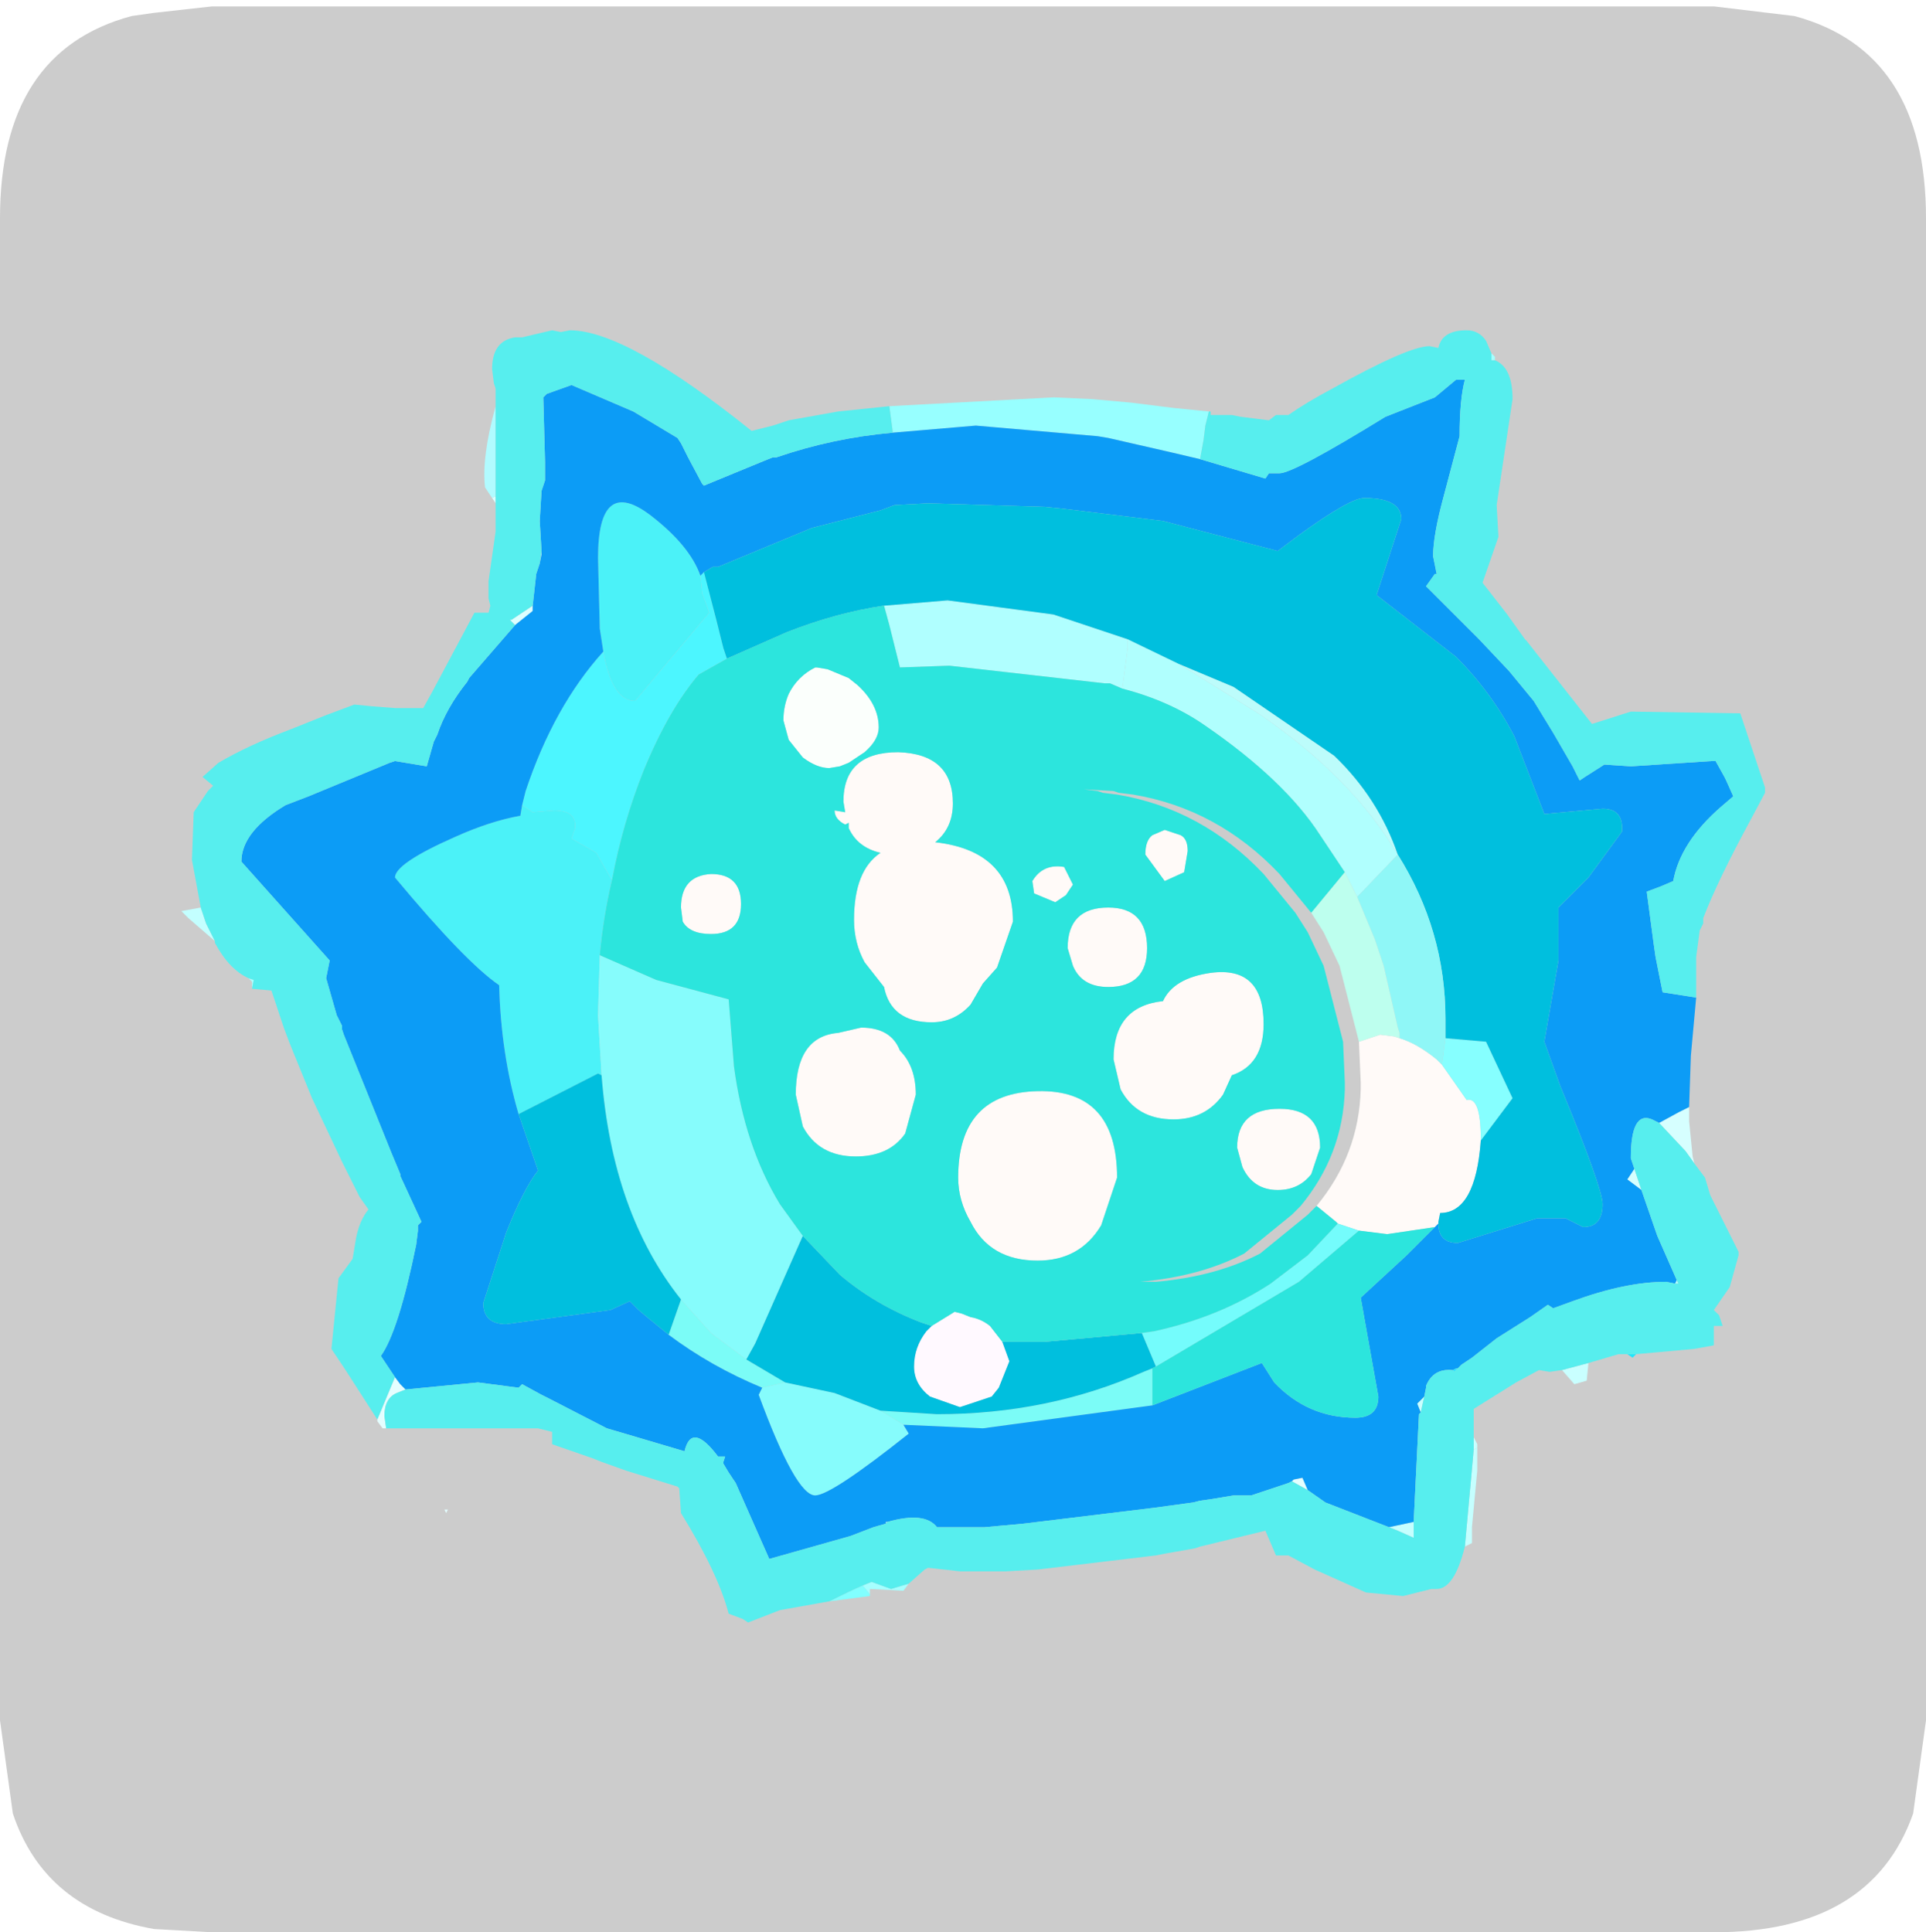 <?xml version="1.0" encoding="UTF-8" standalone="no"?>
<svg xmlns:ffdec="https://www.free-decompiler.com/flash" xmlns:xlink="http://www.w3.org/1999/xlink" ffdec:objectType="frame" height="30.1px" width="30.0px" xmlns="http://www.w3.org/2000/svg">
  <g transform="matrix(1.0, 0.0, 0.0, 1.0, 0.0, 0.0)">
    <use ffdec:characterId="1" height="30.0" transform="matrix(1.0, 0.0, 0.0, 1.0, 0.0, 0.0)" width="30.0" xlink:href="#shape0"/>
    <use ffdec:characterId="5" height="30.0" transform="matrix(1.0, 0.0, 0.0, 1.0, 0.0, 0.1)" width="30.0" xlink:href="#sprite0"/>
  </g>
  <defs>
    <g id="shape0" transform="matrix(1.0, 0.0, 0.0, 1.0, 0.0, 0.0)">
      <path d="M0.0 0.0 L30.0 0.0 30.0 30.0 0.0 30.0 0.0 0.0" fill="#33cc66" fill-opacity="0.0" fill-rule="evenodd" stroke="none"/>
    </g>
    <g id="sprite0" transform="matrix(1.0, 0.0, 0.0, 1.0, 0.0, 0.0)">
      <use ffdec:characterId="2" height="30.0" transform="matrix(1.0, 0.0, 0.0, 1.0, 0.0, 0.0)" width="30.0" xlink:href="#shape1"/>
      <filter id="filter0">
        <feColorMatrix in="SourceGraphic" result="filterResult0" type="matrix" values="0 0 0 0 1.0,0 0 0 0 1.0,0 0 0 0 1.0,0 0 0 1 0"/>
        <feConvolveMatrix divisor="25.0" in="filterResult0" kernelMatrix="1 1 1 1 1 1 1 1 1 1 1 1 1 1 1 1 1 1 1 1 1 1 1 1 1" order="5 5" result="filterResult1"/>
        <feComposite in="SourceGraphic" in2="filterResult1" operator="over" result="filterResult2"/>
      </filter>
      <use ffdec:characterId="4" filter="url(#filter0)" height="36.6" transform="matrix(0.55, 0.0, 0.0, 0.55, 2.825, 5.045)" width="44.85" xlink:href="#sprite1"/>
    </g>
    <g id="shape1" transform="matrix(1.0, 0.0, 0.0, 1.0, 0.0, 0.0)">
      <path d="M27.95 0.15 Q30.0 0.7 30.0 3.3 L30.0 26.7 29.8 28.15 Q29.15 30.0 26.7 30.0 L3.3 30.0 2.4 29.95 Q0.7 29.65 0.2 28.15 L0.0 26.7 0.0 3.3 Q0.0 0.7 2.05 0.15 L2.4 0.1 3.3 0.0 26.7 0.0 27.95 0.15" fill="#cccccc" fill-rule="evenodd" stroke="none"/>
    </g>
    <g id="sprite1" transform="matrix(1.0, 0.0, 0.0, 1.0, -0.5, -0.9)">
      <use ffdec:characterId="3" height="36.6" transform="matrix(1.0, 0.0, 0.0, 1.0, 0.5, 0.9)" width="44.85" xlink:href="#shape2"/>
    </g>
    <g id="shape2" transform="matrix(1.0, 0.0, 0.0, 1.0, -0.5, -0.9)">
      <path d="M31.95 33.5 L32.0 33.45 32.25 33.4 32.4 33.75 31.95 33.5" fill="#e4ffff" fill-rule="evenodd" stroke="none"/>
      <path d="M9.4 5.8 L9.3 5.65 9.4 5.6 9.4 5.8 M10.7 7.15 L10.7 7.2 10.7 7.25 10.65 7.5 10.7 7.15 M10.45 8.7 L10.45 8.85 9.95 9.25 9.8 9.1 9.85 9.1 10.45 8.7" fill="#ddffff" fill-rule="evenodd" stroke="none"/>
      <path d="M43.2 22.9 L43.2 23.05 43.2 23.3 43.3 24.3 43.35 24.5 43.1 24.15 42.35 23.35 42.9 23.05 43.2 22.9 M41.85 25.25 L41.45 24.95 41.65 24.65 41.85 25.25" fill="#d6ffff" fill-rule="evenodd" stroke="none"/>
      <path d="M20.4 8.7 L22.2 8.55 25.2 8.95 27.3 9.65 27.3 9.9 27.15 11.05 26.8 10.9 26.65 10.9 22.25 10.4 20.85 10.45 20.55 9.25 20.4 8.7 M42.8 27.9 L42.85 27.8 42.9 27.9 42.8 27.9" fill="#b0ffff" fill-rule="evenodd" stroke="none"/>
      <path d="M41.7 29.9 L41.6 30.0 41.45 29.9 41.7 29.9" fill="#23e6fa" fill-rule="evenodd" stroke="none"/>
      <path d="M37.7 1.75 L37.6 1.75 37.6 1.6 37.6 1.55 37.7 1.65 37.7 1.75" fill="#a3ffff" fill-rule="evenodd" stroke="none"/>
      <path d="M29.6 3.2 L29.5 3.6 29.45 4.0 29.35 4.55 28.5 4.35 26.75 3.95 26.45 3.9 23.0 3.6 20.65 3.8 20.55 3.05 25.2 2.8 26.3 2.85 27.4 2.95 28.6 3.1 29.6 3.2" fill="#97ffff" fill-rule="evenodd" stroke="none"/>
      <path d="M27.3 9.65 L28.75 10.35 31.0 11.75 Q33.65 13.55 34.95 15.75 L33.8 16.95 33.45 16.25 32.75 15.2 Q31.75 13.65 29.5 12.1 28.5 11.4 27.15 11.05 L27.3 9.9 27.3 9.65" fill="#b0fffe" fill-rule="evenodd" stroke="none"/>
      <path d="M28.75 10.35 L30.3 11.0 33.15 12.95 Q34.4 14.15 34.95 15.75 33.65 13.55 31.0 11.75 L28.75 10.35" fill="#bcfcfb" fill-rule="evenodd" stroke="none"/>
      <path d="M36.1 26.2 L36.0 26.3 34.65 26.5 33.85 26.4 33.25 26.2 33.2 26.15 32.65 25.7 Q33.85 24.25 33.9 22.4 L33.9 22.2 33.85 21.05 34.45 20.85 34.85 20.9 35.0 20.95 Q35.5 21.1 36.05 21.55 L36.2 21.7 36.9 22.7 Q37.3 22.6 37.3 23.8 L37.3 23.85 Q37.15 25.9 36.15 25.9 L36.1 26.15 36.1 26.2 M28.8 15.2 Q29.0 15.3 29.0 15.65 L28.9 16.25 28.35 16.5 27.8 15.75 Q27.8 15.35 28.0 15.2 L28.35 15.05 28.8 15.2 M26.75 17.25 Q27.85 17.25 27.85 18.4 27.85 19.5 26.75 19.5 26.0 19.5 25.75 18.9 L25.6 18.4 Q25.6 17.25 26.75 17.25 M25.75 16.6 L25.55 16.9 25.25 17.1 24.65 16.85 24.6 16.5 Q24.9 16.0 25.5 16.1 L25.75 16.6 M22.35 14.3 Q22.35 15.0 21.85 15.4 24.05 15.65 24.05 17.65 L23.6 18.95 23.2 19.4 22.85 20.0 Q22.4 20.5 21.75 20.5 20.6 20.5 20.4 19.5 L19.85 18.8 Q19.55 18.25 19.55 17.6 19.55 16.2 20.3 15.7 19.65 15.55 19.4 15.0 L19.4 14.85 19.3 14.9 Q19.0 14.75 19.0 14.5 L19.3 14.55 19.25 14.25 Q19.25 12.85 20.8 12.85 22.35 12.9 22.35 14.3 M21.0 23.65 Q20.55 24.3 19.6 24.3 18.55 24.3 18.1 23.45 L17.9 22.55 Q17.9 20.9 19.1 20.8 L19.75 20.65 Q20.6 20.65 20.85 21.3 21.3 21.75 21.3 22.55 L21.0 23.65 M29.65 19.1 Q31.15 18.9 31.15 20.55 31.15 21.7 30.25 22.0 L30.0 22.55 Q29.5 23.25 28.6 23.25 27.55 23.25 27.1 22.4 L26.9 21.55 Q26.9 20.05 28.3 19.9 28.6 19.25 29.65 19.1 M30.4 24.05 Q30.4 22.95 31.6 22.95 32.75 22.95 32.75 24.05 L32.5 24.8 Q32.15 25.25 31.55 25.25 30.85 25.25 30.55 24.6 L30.4 24.05 M15.5 18.0 Q14.9 18.0 14.7 17.65 L14.65 17.25 Q14.65 16.35 15.5 16.3 16.35 16.3 16.35 17.15 16.35 18.0 15.5 18.0 M26.55 26.25 Q25.95 27.25 24.75 27.25 23.4 27.25 22.85 26.15 22.5 25.55 22.5 24.9 22.5 22.5 24.75 22.45 27.0 22.4 27.0 24.9 L26.55 26.25" fill="#fffaf8" fill-rule="evenodd" stroke="none"/>
      <path d="M36.3 20.95 L37.45 21.05 38.2 22.65 37.3 23.85 37.3 23.8 Q37.3 22.6 36.9 22.7 L36.2 21.7 36.3 20.95" fill="#86ffff" fill-rule="evenodd" stroke="none"/>
      <path d="M9.3 5.65 L9.1 5.35 Q9.0 4.5 9.4 3.05 L9.4 5.6 9.3 5.65" fill="#b1fbff" fill-rule="evenodd" stroke="none"/>
      <path d="M10.15 14.35 L10.25 13.95 Q11.05 11.55 12.45 10.0 12.7 11.4 13.35 11.4 L15.45 8.9 15.25 8.35 15.2 7.85 15.3 7.75 15.65 9.1 15.85 9.9 15.95 10.2 15.15 10.65 Q14.3 11.65 13.6 13.35 13.0 14.85 12.7 16.45 L12.65 16.4 12.25 15.7 11.55 15.3 11.65 15.0 Q11.7 14.5 11.05 14.5 L10.45 14.55 10.15 14.35" fill="#4cf6ff" fill-rule="evenodd" stroke="none"/>
      <path d="M17.7 11.2 Q17.95 10.7 18.45 10.45 L18.5 10.45 18.8 10.5 19.4 10.75 19.65 10.95 Q20.25 11.5 20.25 12.15 20.25 12.5 19.85 12.85 L19.4 13.15 19.15 13.25 18.85 13.3 Q18.5 13.3 18.1 13.0 L17.7 12.5 17.55 11.95 Q17.55 11.55 17.7 11.2" fill="#fbfffc" fill-rule="evenodd" stroke="none"/>
      <path d="M1.45 18.2 L0.7 17.55 0.5 17.35 1.05 17.25 1.2 17.7 1.45 18.2" fill="#c3ffff" fill-rule="evenodd" stroke="none"/>
      <path d="M2.5 19.55 L2.5 19.35 2.4 19.25 2.55 19.3 2.5 19.55" fill="#abffff" fill-rule="evenodd" stroke="none"/>
      <path d="M10.05 23.1 Q9.55 21.4 9.5 19.45 8.55 18.8 6.55 16.4 6.55 16.0 8.25 15.25 9.25 14.8 10.1 14.65 L10.15 14.35 10.45 14.55 11.05 14.5 Q11.7 14.5 11.65 15.0 L11.55 15.3 12.25 15.7 12.65 16.4 12.7 16.45 Q12.45 17.5 12.35 18.6 L12.3 20.3 12.4 22.0 12.3 21.95 10.05 23.1 M12.45 10.0 L12.35 9.35 12.3 7.35 Q12.3 5.0 13.8 6.15 14.9 7.0 15.2 7.85 L15.25 8.35 15.45 8.9 13.35 11.4 Q12.7 11.4 12.45 10.0" fill="#4bf2f8" fill-rule="evenodd" stroke="none"/>
      <path d="M20.95 31.9 L21.1 32.15 Q18.9 33.9 18.45 33.9 17.9 33.9 16.85 31.05 L16.95 30.85 17.6 30.7 19.0 31.0 20.3 31.5 20.95 31.9 M12.35 18.6 L13.95 19.3 16.0 19.85 16.15 21.75 Q16.45 24.0 17.45 25.65 L18.1 26.55 16.75 29.6 16.5 30.05 15.5 29.3 14.65 28.35 Q12.7 25.9 12.4 22.0 L12.3 20.3 12.35 18.6" fill="#86fcfc" fill-rule="evenodd" stroke="none"/>
      <path d="M28.0 31.35 L23.2 32.0 20.95 31.9 20.3 31.5 21.9 31.6 Q25.05 31.6 27.75 30.4 L28.0 30.3 28.0 31.35 M16.95 30.85 Q15.5 30.25 14.3 29.35 L14.65 28.35 15.5 29.3 16.5 30.05 17.6 30.7 16.95 30.85" fill="#7bfcf7" fill-rule="evenodd" stroke="none"/>
      <path d="M21.1 36.4 L20.95 36.6 20.0 36.55 20.0 36.7 19.8 36.45 20.05 36.35 20.6 36.55 21.1 36.4 M20.45 34.7 L20.45 34.65 20.5 34.65 20.45 34.7" fill="#a6ffff" fill-rule="evenodd" stroke="none"/>
      <path d="M20.0 36.7 L20.0 36.75 18.85 36.9 Q19.45 36.6 19.8 36.45 L20.0 36.7" fill="#81ffff" fill-rule="evenodd" stroke="none"/>
      <path d="M6.3 32.0 L6.2 32.0 6.05 31.8 6.05 31.75 6.55 30.55 6.7 30.75 6.85 30.9 6.6 31.0 Q6.25 31.15 6.25 31.65 L6.3 32.0 M7.95 34.3 L8.05 34.3 8.0 34.4 7.95 34.3" fill="#e4feff" fill-rule="evenodd" stroke="none"/>
      <path d="M36.5 30.35 L36.6 30.3 36.65 30.3 36.55 30.4 36.5 30.35" fill="#2fe7ff" fill-rule="evenodd" stroke="none"/>
      <path d="M40.35 30.15 L40.3 30.65 39.95 30.75 39.6 30.35 40.35 30.15 M37.1 32.25 L37.2 32.45 37.2 32.55 37.1 32.6 37.1 32.25 M35.6 31.55 L35.5 31.3 35.7 31.1 35.6 31.55" fill="#c9ffff" fill-rule="evenodd" stroke="none"/>
      <path d="M27.7 29.3 L28.05 29.25 Q29.9 28.85 31.35 27.9 L32.4 27.1 33.25 26.2 33.85 26.4 32.15 27.85 28.1 30.25 27.7 29.3" fill="#74fcfc" fill-rule="evenodd" stroke="none"/>
      <path d="M37.2 32.55 L37.2 33.2 37.05 34.8 37.05 35.25 36.85 35.35 37.1 32.6 37.2 32.55 M34.7 34.8 L35.4 34.65 35.4 35.1 34.95 34.9 34.7 34.8" fill="#c5ffff" fill-rule="evenodd" stroke="none"/>
      <path d="M21.75 29.1 L22.4 28.7 22.6 28.75 22.85 28.85 Q23.15 28.9 23.4 29.1 L23.75 29.55 23.95 30.1 23.65 30.85 23.45 31.1 22.55 31.4 21.7 31.1 Q21.25 30.75 21.25 30.25 21.25 29.7 21.6 29.25 L21.75 29.1" fill="#fff9ff" fill-rule="evenodd" stroke="none"/>
      <path d="M29.35 4.55 L31.2 5.1 31.3 4.95 31.35 4.95 31.6 4.95 Q32.0 4.95 34.6 3.35 L36.0 2.8 36.6 2.3 36.8 2.3 36.85 2.3 Q36.7 2.85 36.7 3.9 L36.25 5.6 Q35.95 6.7 35.95 7.3 L36.05 7.8 36.0 7.8 35.75 8.15 37.25 9.65 38.1 10.55 38.8 11.4 39.35 12.3 39.9 13.25 40.1 13.65 40.25 13.55 40.8 13.2 41.55 13.25 43.85 13.1 43.95 13.1 44.2 13.55 44.25 13.65 44.45 14.1 44.1 14.4 Q42.95 15.4 42.75 16.5 L42.4 16.65 42.0 16.8 42.2 18.3 42.25 18.65 42.45 19.65 43.4 19.8 43.25 21.45 43.2 22.9 42.9 23.05 42.35 23.35 42.15 23.25 Q41.55 23.0 41.55 24.35 L41.65 24.65 41.45 24.95 41.85 25.25 42.3 26.55 42.85 27.8 42.8 27.9 42.55 27.85 Q41.4 27.85 39.9 28.4 L39.35 28.6 39.2 28.5 38.7 28.85 37.75 29.45 37.05 30.0 36.9 30.1 36.75 30.2 36.7 30.25 36.65 30.3 36.6 30.3 36.5 30.35 Q35.95 30.3 35.75 30.8 L35.75 30.85 35.7 31.1 35.5 31.3 35.6 31.55 35.55 31.6 35.4 34.65 34.7 34.8 32.9 34.1 32.4 33.75 32.25 33.4 32.0 33.45 31.95 33.5 31.85 33.55 30.8 33.9 30.6 33.9 30.3 33.9 29.7 34.0 29.35 34.05 29.15 34.1 28.05 34.25 24.35 34.7 23.25 34.8 22.45 34.8 22.25 34.8 21.9 34.8 Q21.55 34.35 20.5 34.65 L20.45 34.65 20.45 34.7 20.1 34.8 19.45 35.05 17.15 35.7 16.2 33.55 16.0 33.25 15.85 33.0 15.85 32.95 15.9 32.8 15.7 32.8 Q14.95 31.8 14.75 32.65 L13.4 32.25 12.55 32.0 10.9 31.15 10.7 31.05 10.15 30.75 10.05 30.85 8.9 30.7 6.85 30.9 6.7 30.75 6.55 30.55 6.15 29.95 Q6.65 29.25 7.15 26.8 L7.2 26.4 7.2 26.25 7.3 26.15 6.7 24.85 6.7 24.8 6.45 24.2 5.1 20.85 5.05 20.7 5.05 20.6 4.9 20.3 4.6 19.25 4.7 18.75 3.45 17.35 2.2 15.95 Q2.2 15.1 3.45 14.35 L4.1 14.1 6.4 13.15 6.55 13.1 7.45 13.25 7.65 12.55 7.75 12.35 Q8.0 11.6 8.6 10.85 L8.65 10.75 9.95 9.25 10.45 8.85 10.45 8.7 10.55 7.8 10.6 7.65 10.65 7.5 10.7 7.25 10.7 7.2 10.7 7.15 10.65 6.3 10.7 5.45 10.8 5.15 10.8 4.65 10.75 2.8 10.85 2.7 11.55 2.45 13.3 3.2 14.55 3.95 14.65 4.1 14.85 4.5 15.25 5.25 15.3 5.3 17.0 4.6 17.25 4.5 17.35 4.5 Q18.95 3.95 20.65 3.8 L23.0 3.6 26.45 3.9 26.75 3.95 28.5 4.35 29.35 4.55 M36.1 26.2 Q36.1 26.75 36.65 26.75 L38.9 26.05 39.7 26.05 40.2 26.3 Q40.75 26.3 40.75 25.65 40.75 25.2 39.55 22.3 L39.1 21.05 39.5 18.75 39.5 18.2 39.5 17.25 40.35 16.4 41.3 15.1 Q41.35 14.45 40.75 14.45 L39.1 14.6 38.25 12.4 Q37.6 11.15 36.6 10.15 L34.35 8.4 35.05 6.25 Q35.05 5.65 34.0 5.65 33.6 5.65 32.15 6.7 L31.55 7.15 28.3 6.3 25.45 5.95 24.95 5.9 21.65 5.8 20.7 5.85 20.3 6.0 18.35 6.5 15.7 7.6 15.55 7.6 15.3 7.75 15.2 7.85 Q14.9 7.0 13.8 6.15 12.3 5.0 12.3 7.35 L12.35 9.35 12.45 10.0 Q11.05 11.55 10.25 13.95 L10.15 14.35 10.1 14.65 Q9.25 14.8 8.25 15.25 6.55 16.0 6.55 16.4 8.55 18.8 9.5 19.45 9.55 21.4 10.05 23.1 L10.6 24.7 Q10.2 25.2 9.7 26.45 L9.05 28.45 Q9.05 29.05 9.7 29.05 L12.65 28.65 13.2 28.4 13.45 28.65 13.75 28.9 14.3 29.35 Q15.5 30.25 16.95 30.85 L16.85 31.05 Q17.9 33.9 18.45 33.9 18.9 33.9 21.1 32.15 L20.95 31.9 23.2 32.0 28.0 31.35 31.1 30.15 31.45 30.7 Q32.4 31.7 33.75 31.7 34.4 31.7 34.4 31.1 L33.9 28.3 35.2 27.1 36.0 26.3 36.1 26.2" fill="#0c9cf6" fill-rule="evenodd" stroke="none"/>
      <path d="M15.3 7.75 L15.55 7.6 15.7 7.6 18.35 6.5 20.3 6.0 20.7 5.85 21.65 5.8 24.95 5.9 25.45 5.95 28.3 6.3 31.55 7.15 32.15 6.7 Q33.6 5.65 34.0 5.65 35.05 5.65 35.05 6.25 L34.35 8.4 36.6 10.15 Q37.6 11.15 38.25 12.4 L39.1 14.6 40.75 14.45 Q41.35 14.45 41.3 15.1 L40.35 16.4 39.5 17.25 39.5 18.2 39.5 18.75 39.1 21.05 39.55 22.3 Q40.75 25.2 40.75 25.65 40.75 26.3 40.2 26.3 L39.7 26.05 38.9 26.05 36.65 26.75 Q36.1 26.75 36.1 26.2 L36.1 26.15 36.15 25.9 Q37.15 25.9 37.3 23.85 L38.2 22.65 37.45 21.05 36.3 20.95 36.3 20.4 Q36.3 17.9 34.95 15.75 34.4 14.15 33.15 12.95 L30.3 11.0 28.75 10.35 27.3 9.65 25.2 8.95 22.2 8.55 20.4 8.7 Q19.05 8.9 17.65 9.45 L15.95 10.2 15.85 9.9 15.65 9.1 15.3 7.75 M14.3 29.35 L13.75 28.9 13.45 28.65 13.2 28.4 12.65 28.65 9.7 29.05 Q9.05 29.05 9.05 28.45 L9.7 26.45 Q10.2 25.2 10.6 24.7 L10.05 23.1 12.3 21.95 12.4 22.0 Q12.7 25.9 14.65 28.35 L14.3 29.35 M18.1 26.55 L19.15 27.65 Q20.15 28.5 21.45 29.0 L21.75 29.1 21.6 29.25 Q21.25 29.7 21.25 30.25 21.25 30.75 21.7 31.1 L22.55 31.4 23.45 31.1 23.65 30.85 23.95 30.1 23.75 29.55 24.95 29.55 27.7 29.3 28.1 30.25 28.0 30.3 27.75 30.4 Q25.05 31.6 21.9 31.6 L20.3 31.5 19.0 31.0 17.6 30.7 16.5 30.05 16.75 29.6 18.1 26.55" fill="#00bfde" fill-rule="evenodd" stroke="none"/>
      <path d="M36.0 26.3 L35.2 27.1 33.9 28.3 34.4 31.1 Q34.4 31.7 33.75 31.7 32.4 31.7 31.45 30.7 L31.1 30.15 28.0 31.35 28.0 30.3 28.1 30.25 32.15 27.85 33.85 26.4 34.65 26.5 36.0 26.3 M15.95 10.2 L17.65 9.45 Q19.05 8.9 20.4 8.7 L20.55 9.25 20.85 10.45 22.25 10.4 26.65 10.9 26.8 10.9 27.15 11.05 Q28.5 11.4 29.5 12.1 31.75 13.65 32.75 15.2 L33.45 16.25 32.5 17.4 31.6 16.3 Q29.85 14.45 27.45 14.05 L27.05 14.0 26.9 13.95 26.05 13.9 26.45 13.95 26.6 14.0 27.0 14.05 Q29.4 14.45 31.15 16.3 L32.05 17.4 32.4 17.95 32.85 18.9 33.4 21.05 33.45 22.2 33.45 22.4 Q33.4 24.25 32.2 25.7 L31.95 25.95 30.6 27.05 Q29.35 27.7 27.65 27.85 L28.1 27.85 Q29.8 27.7 31.05 27.05 L32.4 25.95 32.65 25.7 33.2 26.15 33.25 26.2 32.4 27.1 31.35 27.9 Q29.9 28.85 28.05 29.25 L27.7 29.3 24.95 29.55 23.75 29.55 23.4 29.1 Q23.15 28.9 22.85 28.85 L22.6 28.75 22.4 28.7 21.75 29.1 21.45 29.0 Q20.15 28.5 19.15 27.65 L18.1 26.55 17.45 25.65 Q16.45 24.0 16.15 21.75 L16.0 19.85 13.95 19.3 12.35 18.6 Q12.45 17.5 12.7 16.45 13.0 14.85 13.6 13.35 14.3 11.65 15.15 10.65 L15.95 10.2 M28.8 15.2 L28.35 15.05 28.0 15.2 Q27.8 15.35 27.8 15.75 L28.35 16.5 28.9 16.25 29.0 15.65 Q29.0 15.3 28.8 15.2 M29.65 19.1 Q28.6 19.25 28.3 19.9 26.9 20.05 26.9 21.55 L27.1 22.4 Q27.55 23.25 28.6 23.25 29.5 23.25 30.0 22.55 L30.25 22.0 Q31.15 21.7 31.15 20.55 31.15 18.9 29.65 19.1 M21.0 23.65 L21.3 22.55 Q21.3 21.75 20.85 21.3 20.6 20.65 19.75 20.65 L19.1 20.8 Q17.9 20.9 17.9 22.55 L18.1 23.45 Q18.55 24.3 19.6 24.3 20.55 24.3 21.0 23.65 M22.35 14.3 Q22.35 12.9 20.8 12.85 19.25 12.85 19.25 14.25 L19.3 14.55 19.0 14.5 Q19.0 14.75 19.3 14.9 L19.4 14.85 19.4 15.0 Q19.65 15.55 20.3 15.7 19.55 16.2 19.55 17.6 19.55 18.25 19.85 18.8 L20.4 19.5 Q20.6 20.5 21.75 20.5 22.4 20.5 22.85 20.0 L23.2 19.4 23.6 18.95 24.05 17.65 Q24.05 15.65 21.85 15.4 22.35 15.0 22.35 14.3 M25.75 16.6 L25.5 16.1 Q24.9 16.0 24.6 16.5 L24.65 16.85 25.25 17.1 25.55 16.9 25.75 16.6 M26.75 17.25 Q25.6 17.25 25.6 18.4 L25.75 18.9 Q26.0 19.5 26.75 19.5 27.85 19.5 27.85 18.4 27.85 17.25 26.75 17.25 M30.4 24.05 L30.55 24.6 Q30.85 25.25 31.55 25.25 32.15 25.25 32.5 24.8 L32.75 24.05 Q32.75 22.95 31.6 22.95 30.4 22.95 30.4 24.05 M17.7 11.2 Q17.55 11.55 17.55 11.95 L17.7 12.5 18.1 13.0 Q18.5 13.3 18.85 13.3 L19.15 13.25 19.4 13.15 19.85 12.85 Q20.25 12.5 20.25 12.15 20.25 11.5 19.65 10.95 L19.4 10.75 18.8 10.5 18.5 10.45 18.45 10.45 Q17.95 10.7 17.7 11.2 M15.5 18.0 Q16.35 18.0 16.35 17.15 16.35 16.3 15.5 16.3 14.65 16.35 14.65 17.25 L14.7 17.65 Q14.9 18.0 15.5 18.0 M26.55 26.25 L27.0 24.9 Q27.0 22.4 24.75 22.45 22.5 22.5 22.5 24.9 22.5 25.55 22.85 26.15 23.4 27.25 24.75 27.25 25.95 27.25 26.55 26.25" fill="#2ce5dd" fill-rule="evenodd" stroke="none"/>
      <path d="M37.7 1.75 Q38.2 1.95 38.2 2.85 L37.75 5.85 37.8 6.75 37.35 8.05 38.05 8.95 38.55 9.65 38.6 9.7 40.45 12.05 41.55 11.7 44.65 11.75 45.35 13.85 45.35 13.95 45.35 14.0 44.95 14.75 Q44.0 16.5 43.6 17.55 L43.6 17.7 43.5 17.9 43.4 18.65 43.4 19.4 43.4 19.8 42.45 19.65 42.25 18.65 42.2 18.3 42.0 16.8 42.4 16.65 42.75 16.5 Q42.95 15.4 44.1 14.4 L44.45 14.1 44.25 13.65 44.2 13.55 43.95 13.1 43.85 13.1 41.55 13.25 40.8 13.2 40.25 13.55 40.1 13.65 39.9 13.25 39.35 12.3 38.8 11.4 38.1 10.55 37.25 9.65 35.75 8.15 36.0 7.8 36.05 7.8 35.95 7.3 Q35.95 6.7 36.25 5.6 L36.7 3.9 Q36.7 2.85 36.85 2.3 L36.8 2.3 36.6 2.3 36.0 2.8 34.6 3.35 Q32.0 4.95 31.6 4.95 L31.35 4.95 31.3 4.95 31.2 5.1 29.35 4.55 29.45 4.0 29.5 3.6 29.6 3.2 29.65 3.2 29.65 3.3 30.25 3.3 30.5 3.35 31.3 3.45 31.5 3.3 31.85 3.3 Q32.35 2.95 33.1 2.55 35.25 1.35 35.85 1.35 L36.1 1.4 Q36.2 0.9 36.9 0.9 37.25 0.9 37.45 1.2 L37.6 1.55 37.6 1.6 37.6 1.75 37.7 1.75 M43.35 24.5 L43.65 24.9 43.8 25.4 44.6 27.0 44.6 27.1 44.35 28.0 43.9 28.65 44.05 28.8 44.15 29.1 43.9 29.1 43.9 29.65 43.35 29.75 41.7 29.9 41.45 29.9 41.2 29.9 40.35 30.15 39.6 30.35 39.25 30.4 38.95 30.35 38.3 30.7 37.1 31.45 37.1 31.95 37.1 32.25 37.1 32.6 36.85 35.35 Q36.55 36.55 36.05 36.55 L35.9 36.55 35.1 36.75 34.05 36.65 32.6 36.0 31.85 35.6 31.5 35.6 31.2 34.9 29.35 35.35 29.2 35.4 28.35 35.55 28.1 35.6 24.75 36.0 23.85 36.05 23.5 36.05 22.55 36.05 21.65 35.95 21.55 36.0 21.1 36.4 20.6 36.55 20.05 36.35 19.8 36.45 Q19.45 36.6 18.85 36.9 L17.45 37.15 16.55 37.5 16.4 37.4 16.0 37.25 Q15.7 36.1 14.65 34.4 L14.6 33.7 14.55 33.65 13.1 33.2 12.4 32.95 12.15 32.85 11.0 32.45 11.0 32.1 10.6 32.0 6.3 32.0 6.25 31.65 Q6.25 31.15 6.6 31.0 L6.85 30.9 8.9 30.7 10.05 30.85 10.15 30.75 10.7 31.05 10.9 31.15 12.55 32.0 13.4 32.25 14.75 32.65 Q14.95 31.8 15.7 32.8 L15.9 32.8 15.85 32.95 15.85 33.0 16.0 33.25 16.2 33.55 17.15 35.7 19.45 35.05 20.1 34.8 20.45 34.7 20.5 34.65 Q21.55 34.35 21.9 34.8 L22.25 34.8 22.45 34.8 23.25 34.8 24.35 34.7 28.05 34.25 29.15 34.1 29.35 34.05 29.7 34.0 30.3 33.9 30.6 33.9 30.8 33.9 31.85 33.55 31.95 33.5 32.4 33.75 32.9 34.1 34.7 34.8 34.95 34.9 35.4 35.1 35.4 34.65 35.55 31.6 35.6 31.55 35.7 31.1 35.75 30.85 35.75 30.8 Q35.95 30.3 36.5 30.35 L36.55 30.4 36.65 30.3 36.7 30.25 36.75 30.2 36.9 30.1 37.05 30.0 37.75 29.45 38.7 28.85 39.2 28.5 39.35 28.6 39.9 28.4 Q41.4 27.85 42.55 27.85 L42.8 27.9 42.9 27.9 42.85 27.8 42.3 26.55 41.85 25.25 41.65 24.65 41.55 24.35 Q41.55 23.0 42.15 23.25 L42.35 23.35 43.1 24.15 43.35 24.5 M6.05 31.75 L5.15 30.35 4.75 29.75 4.95 27.75 5.35 27.2 5.45 26.6 Q5.55 26.1 5.8 25.8 L5.55 25.45 5.35 25.05 5.05 24.45 4.2 22.65 3.65 21.3 3.55 21.05 3.4 20.65 3.05 19.6 2.5 19.55 2.55 19.3 2.4 19.25 Q1.85 19.0 1.45 18.25 L1.45 18.2 1.2 17.7 1.05 17.25 0.8 15.9 0.85 14.55 1.25 13.95 1.4 13.8 1.1 13.55 1.55 13.15 Q2.4 12.65 3.6 12.2 L4.6 11.8 5.4 11.5 5.9 11.55 6.55 11.6 7.15 11.6 7.3 11.6 7.35 11.6 7.6 11.15 8.8 8.9 9.2 8.9 9.25 8.7 9.2 8.5 9.2 8.0 9.4 6.6 9.4 5.8 9.4 5.6 9.4 3.05 9.4 2.55 9.35 2.4 9.3 2.0 Q9.3 1.2 9.95 1.1 L10.15 1.1 11.0 0.9 11.25 0.95 11.5 0.9 Q13.1 0.9 16.65 3.75 L17.25 3.6 17.7 3.45 19.1 3.2 20.55 3.05 20.65 3.8 Q18.95 3.95 17.35 4.5 L17.25 4.5 17.0 4.6 15.3 5.3 15.25 5.25 14.85 4.5 14.65 4.1 14.55 3.95 13.3 3.2 11.55 2.45 10.85 2.7 10.75 2.8 10.8 4.65 10.8 5.15 10.7 5.45 10.65 6.3 10.7 7.15 10.65 7.5 10.6 7.65 10.55 7.8 10.45 8.7 9.85 9.1 9.8 9.1 9.95 9.25 8.65 10.75 8.6 10.85 Q8.0 11.6 7.75 12.35 L7.65 12.55 7.45 13.25 6.55 13.1 6.4 13.15 4.1 14.1 3.45 14.35 Q2.2 15.1 2.2 15.95 L3.45 17.35 4.7 18.75 4.6 19.25 4.9 20.3 5.05 20.6 5.05 20.7 5.1 20.85 6.45 24.2 6.7 24.8 6.7 24.85 7.3 26.15 7.2 26.25 7.2 26.4 7.15 26.8 Q6.65 29.25 6.15 29.95 L6.55 30.55 6.05 31.75" fill="#57eeee" fill-rule="evenodd" stroke="none"/>
      <path d="M34.95 15.75 Q36.3 17.9 36.3 20.4 L36.3 20.95 36.2 21.7 36.05 21.55 Q35.5 21.1 35.0 20.95 L35.0 20.8 34.95 20.65 34.55 18.9 34.3 18.15 33.8 16.95 34.95 15.75" fill="#8ff7f7" fill-rule="evenodd" stroke="none"/>
      <path d="M33.85 21.05 L33.3 18.9 32.85 17.95 32.5 17.4 33.45 16.25 33.8 16.95 34.3 18.15 34.55 18.9 34.95 20.65 35.0 20.8 35.0 20.95 34.85 20.9 34.45 20.85 33.85 21.05" fill="#bdffee" fill-rule="evenodd" stroke="none"/>
    </g>
  </defs>
</svg>
